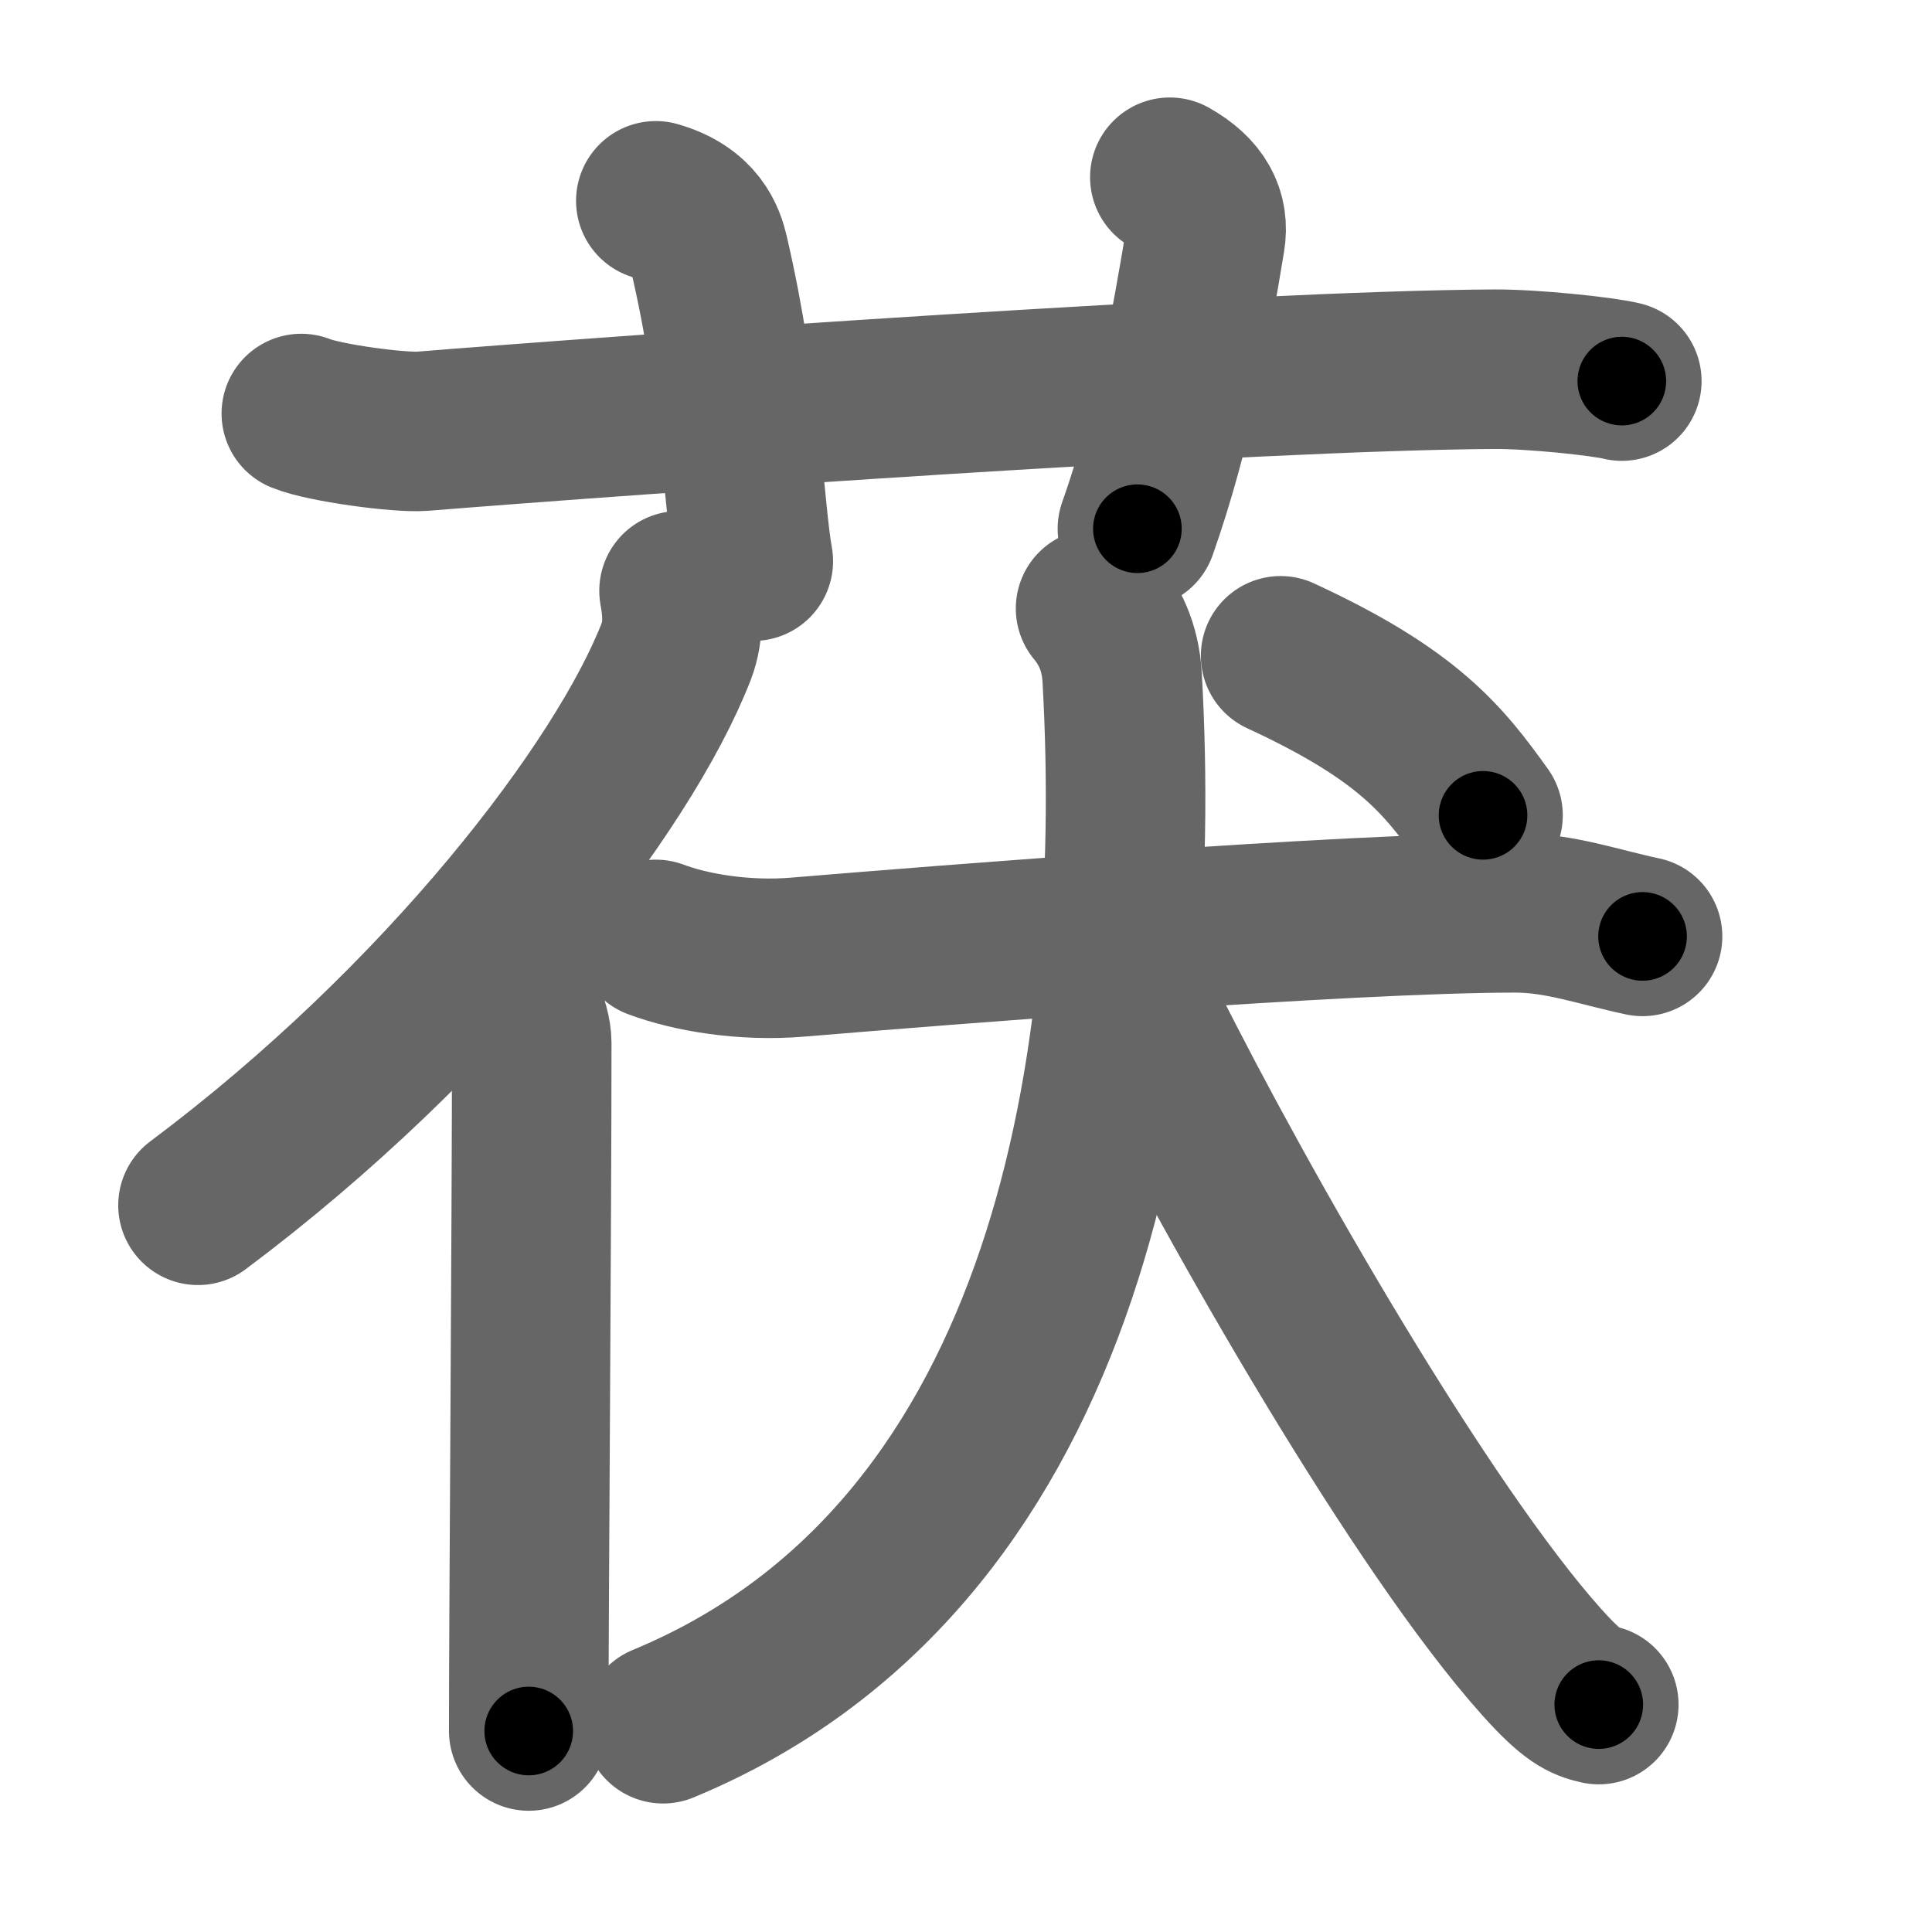 <svg xmlns="http://www.w3.org/2000/svg" width="109" height="109" viewBox="0 0 109 109" id="832f"><g fill="none" stroke="#666" stroke-width="9" stroke-linecap="round" stroke-linejoin="round"><g><g><path d="M17,23.33c1.29,0.53,5.54,1.1,6.83,1c11.9-0.96,46.78-3.43,60.5-3.5c2.16-0.01,6.09,0.4,7.17,0.67" /><path d="M37,11.33c2.33,0.67,2.8,2.16,3,3c1.83,7.87,1.98,14.47,2.5,17.33" /><path d="M66,10c1.62,0.91,2.24,2.07,2,3.5c-0.83,5-1.83,10.67-3.83,16.33" /></g><g><g><path d="M38.31,33.33c0.18,0.99,0.31,2.22-0.16,3.43C35.17,44.42,25.05,57.62,11.17,68" /><path d="M27.67,55c1.58,0.75,2.33,2.87,2.33,3.83c0,9.91-0.17,32.18-0.17,38.83" /></g><g><g><path d="M37,53c2,0.75,5,1.25,8,1c7.9-0.66,30.99-2.5,40.5-2.5c2.5,0,4.74,0.82,7.17,1.33" /><path d="M61.81,34.33c0.74,0.89,1.4,2.12,1.5,3.89c1.3,23.05-3.56,49.78-25.9,59.03" /><path d="M64.71,57.86c5.27,10.54,15.53,28.38,22.26,35.9c1.77,1.98,2.42,2.23,3.23,2.41" /></g><g><path d="M72.25,37c7.21,3.33,9.18,5.88,11.42,9" /></g></g></g></g></g><g fill="none" stroke="#000" stroke-width="5" stroke-linecap="round" stroke-linejoin="round"><g><g><path d="M17,23.33c1.29,0.53,5.54,1.1,6.83,1c11.9-0.96,46.78-3.43,60.5-3.5c2.16-0.01,6.09,0.4,7.17,0.67" stroke-dasharray="74.75" stroke-dashoffset="74.75"><animate attributeName="stroke-dashoffset" values="74.75;74.75;0" dur="0.562s" fill="freeze" begin="0s;832f.click" /></path><path d="M37,11.33c2.33,0.67,2.8,2.16,3,3c1.83,7.87,1.98,14.47,2.5,17.33" stroke-dasharray="22.009" stroke-dashoffset="22.009"><animate attributeName="stroke-dashoffset" values="22.009" fill="freeze" begin="832f.click" /><animate attributeName="stroke-dashoffset" values="22.009;22.009;0" keyTimes="0;0.719;1" dur="0.782s" fill="freeze" begin="0s;832f.click" /></path><path d="M66,10c1.62,0.91,2.24,2.07,2,3.5c-0.83,5-1.83,10.67-3.83,16.33" stroke-dasharray="21.136" stroke-dashoffset="21.136"><animate attributeName="stroke-dashoffset" values="21.136" fill="freeze" begin="832f.click" /><animate attributeName="stroke-dashoffset" values="21.136;21.136;0" keyTimes="0;0.788;1" dur="0.993s" fill="freeze" begin="0s;832f.click" /></path></g><g><g><path d="M38.31,33.33c0.18,0.99,0.31,2.22-0.16,3.43C35.17,44.42,25.05,57.62,11.17,68" stroke-dasharray="45.171" stroke-dashoffset="45.171"><animate attributeName="stroke-dashoffset" values="45.171" fill="freeze" begin="832f.click" /><animate attributeName="stroke-dashoffset" values="45.171;45.171;0" keyTimes="0;0.687;1" dur="1.445s" fill="freeze" begin="0s;832f.click" /></path><path d="M27.67,55c1.58,0.75,2.33,2.87,2.33,3.83c0,9.91-0.17,32.18-0.17,38.83" stroke-dasharray="43.509" stroke-dashoffset="43.509"><animate attributeName="stroke-dashoffset" values="43.509" fill="freeze" begin="832f.click" /><animate attributeName="stroke-dashoffset" values="43.509;43.509;0" keyTimes="0;0.769;1" dur="1.88s" fill="freeze" begin="0s;832f.click" /></path></g><g><g><path d="M37,53c2,0.75,5,1.25,8,1c7.9-0.66,30.99-2.5,40.5-2.5c2.5,0,4.74,0.82,7.17,1.33" stroke-dasharray="56.018" stroke-dashoffset="56.018"><animate attributeName="stroke-dashoffset" values="56.018" fill="freeze" begin="832f.click" /><animate attributeName="stroke-dashoffset" values="56.018;56.018;0" keyTimes="0;0.77;1" dur="2.44s" fill="freeze" begin="0s;832f.click" /></path><path d="M61.81,34.33c0.74,0.89,1.4,2.12,1.5,3.89c1.3,23.05-3.56,49.78-25.9,59.03" stroke-dasharray="73.11" stroke-dashoffset="73.11"><animate attributeName="stroke-dashoffset" values="73.11" fill="freeze" begin="832f.click" /><animate attributeName="stroke-dashoffset" values="73.11;73.11;0" keyTimes="0;0.816;1" dur="2.99s" fill="freeze" begin="0s;832f.click" /></path><path d="M64.71,57.86c5.27,10.54,15.53,28.38,22.26,35.9c1.77,1.98,2.42,2.23,3.23,2.41" stroke-dasharray="46.43" stroke-dashoffset="46.43"><animate attributeName="stroke-dashoffset" values="46.43" fill="freeze" begin="832f.click" /><animate attributeName="stroke-dashoffset" values="46.43;46.43;0" keyTimes="0;0.866;1" dur="3.454s" fill="freeze" begin="0s;832f.click" /></path></g><g><path d="M72.25,37c7.21,3.33,9.18,5.88,11.42,9" stroke-dasharray="14.755" stroke-dashoffset="14.755"><animate attributeName="stroke-dashoffset" values="14.755" fill="freeze" begin="832f.click" /><animate attributeName="stroke-dashoffset" values="14.755;14.755;0" keyTimes="0;0.959;1" dur="3.602s" fill="freeze" begin="0s;832f.click" /></path></g></g></g></g></g></svg>